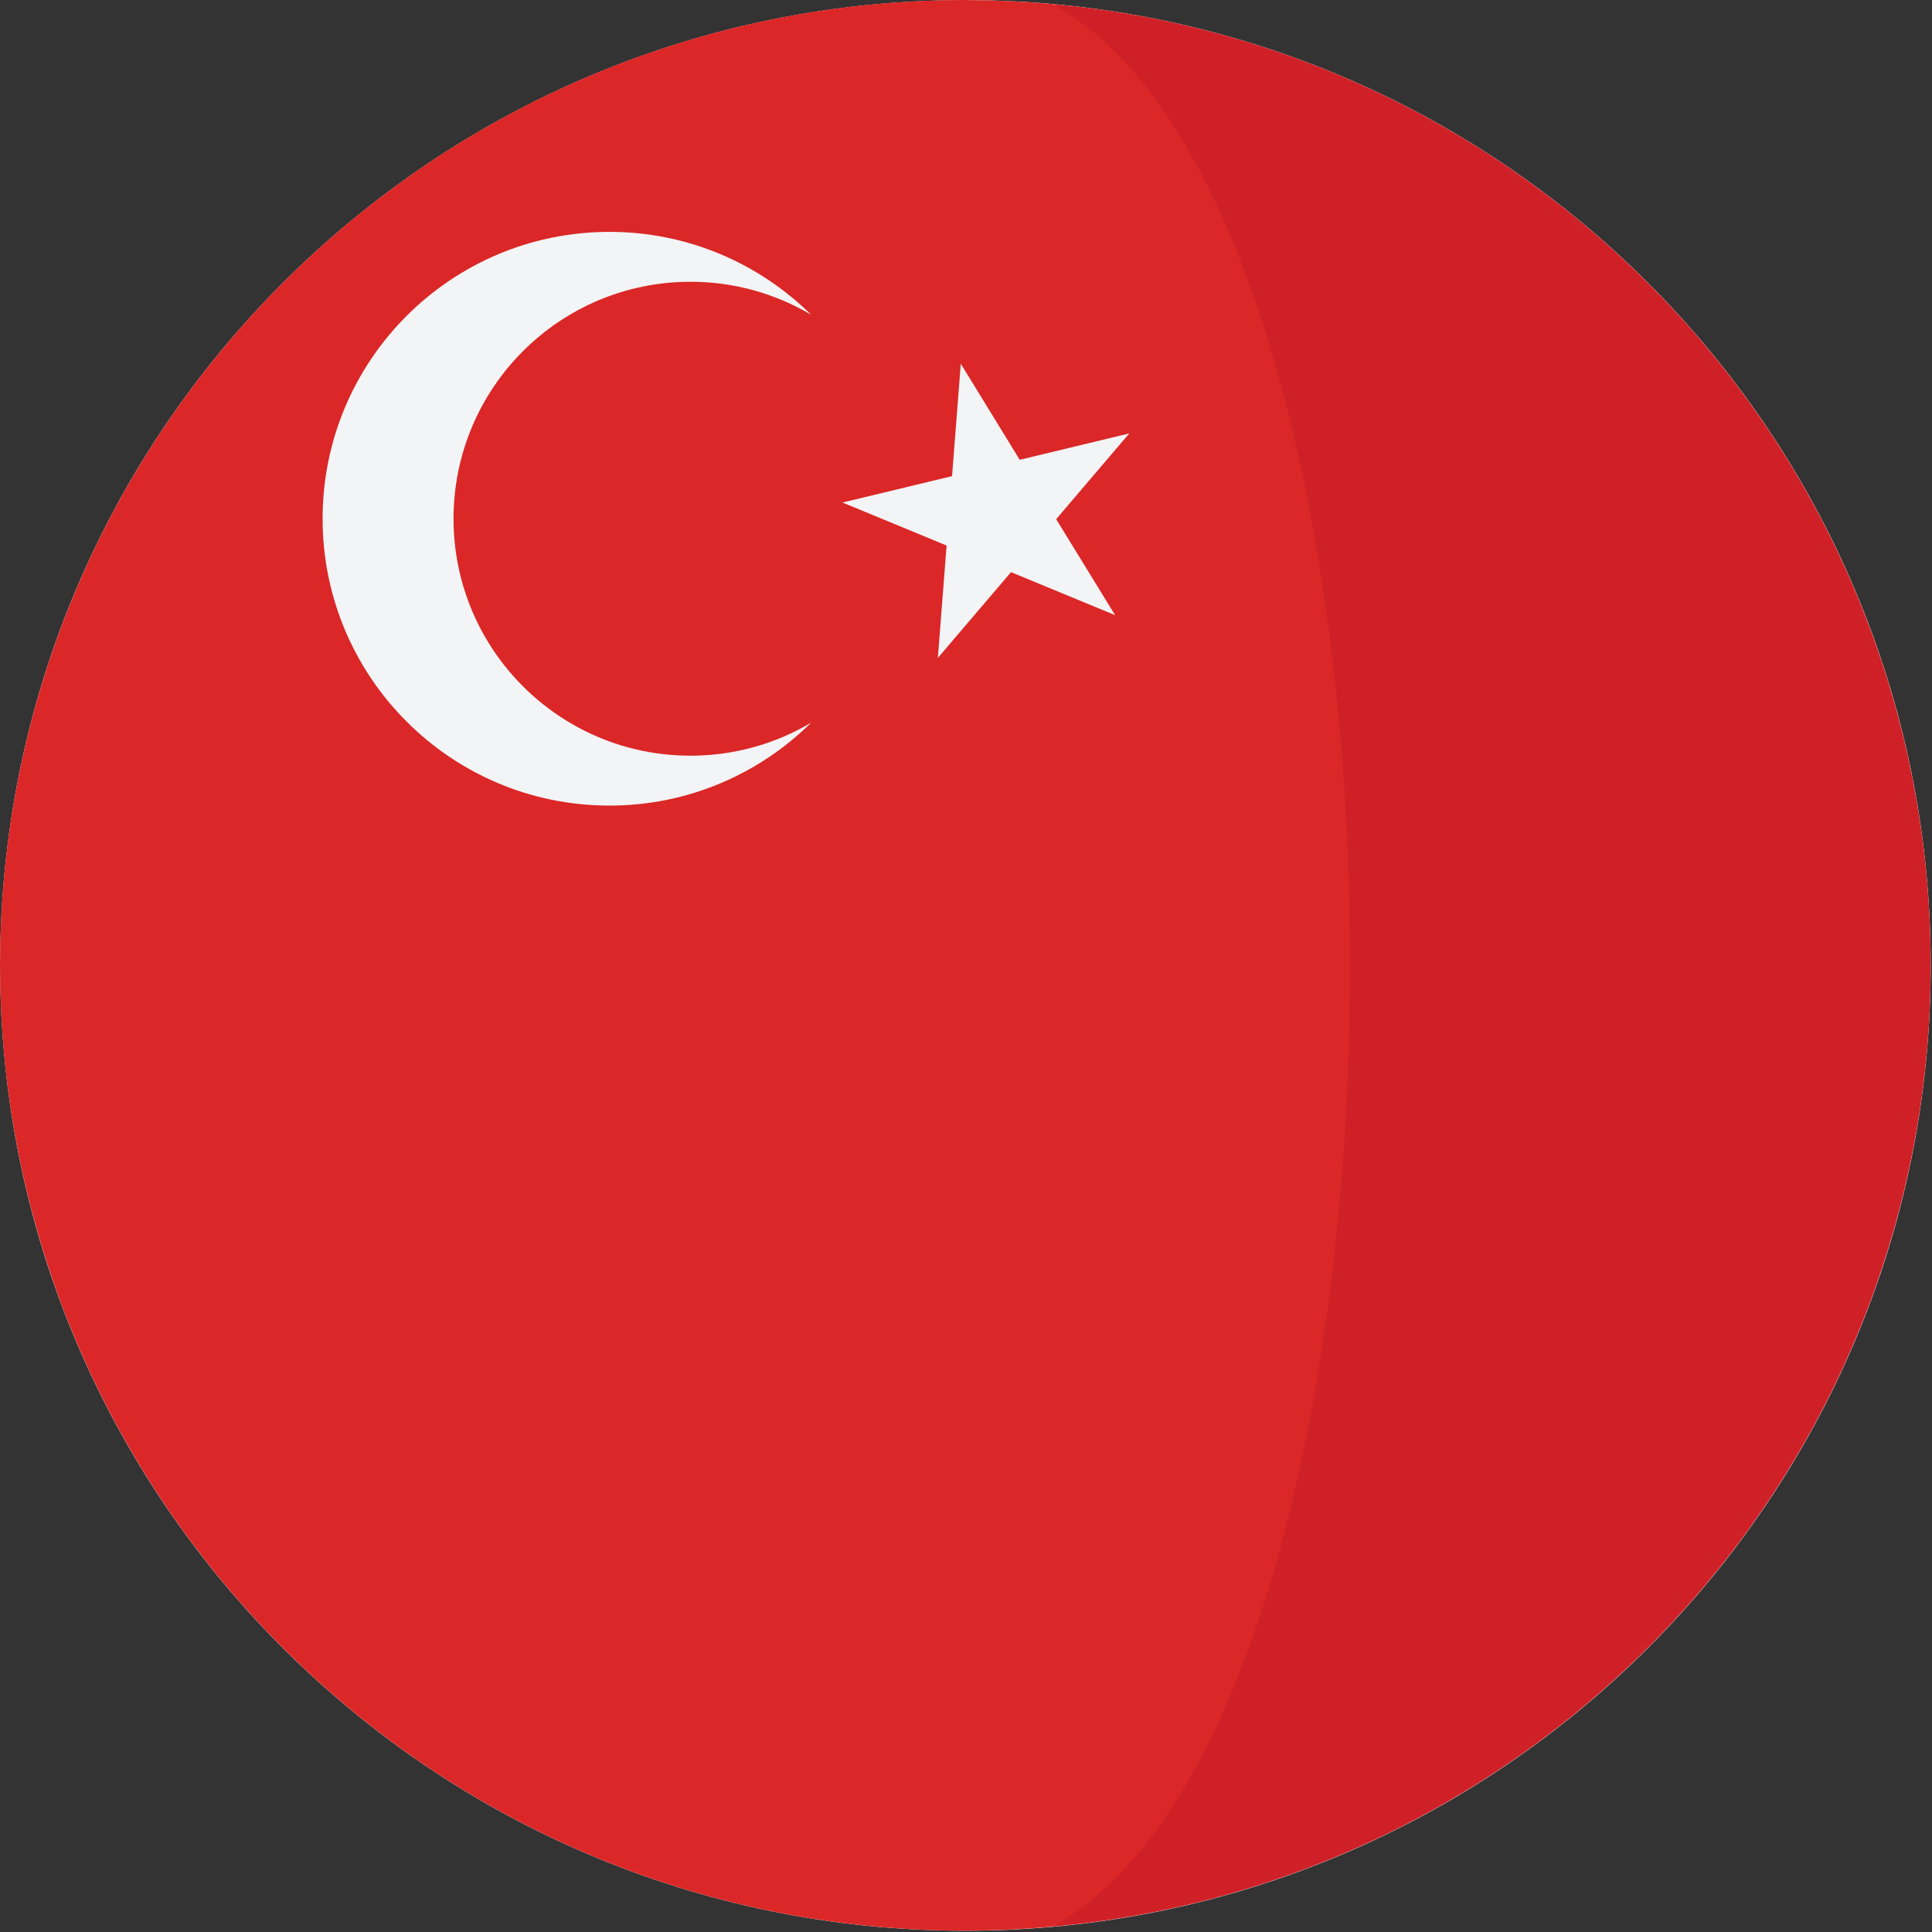 <svg width="30" height="30" viewBox="0 0 474 474" fill="none" xmlns="http://www.w3.org/2000/svg">
<rect x="0" y="0" width="474" height="474" fill="#333333" stroke="none"/>
<g clip-path="url(#clip0)">
<path d="M236.86 473.689C367.658 473.689 473.69 367.656 473.69 236.859C473.69 106.061 367.658 0.029 236.86 0.029C106.062 0.029 0.03 106.061 0.03 236.859C0.03 367.656 106.062 473.689 236.86 473.689Z" fill="white"/>
<path d="M460.15 157.874C460.128 157.799 460.105 157.736 460.075 157.668C429.766 72.2 351.795 9.318 258.118 0.971C294.366 20.843 294.519 452.748 258.118 472.703C351.967 464.341 430.046 401.243 460.24 315.554C460.318 315.318 460.386 315.094 460.468 314.873C468.998 290.435 473.688 264.19 473.688 236.846C473.684 209.141 468.886 182.574 460.15 157.874Z" fill="#D02027"/>
<path d="M326.422 157.874C317.148 83.804 294.366 20.844 258.114 0.972C251.379 0.381 244.565 0.052 237.685 0.022C237.401 0.022 237.124 0 236.836 0C133.806 0 46.191 65.802 13.608 157.669C13.586 157.736 13.563 157.8 13.533 157.875C4.798 182.574 0 209.141 0 236.843C0 264.191 4.697 290.431 13.219 314.87C13.298 315.091 13.372 315.315 13.447 315.551C45.9 407.646 133.642 473.68 236.836 473.68C237.12 473.68 237.397 473.665 237.685 473.658C244.566 473.636 251.379 473.306 258.114 472.701C294.515 452.747 317.342 389.342 326.537 314.871C332.798 264.21 332.757 208.467 326.422 157.874Z" fill="#DB2727"/>
<path d="M111.272 127.271C111.272 95.163 137.303 69.131 169.419 69.131C180.223 69.131 190.331 72.082 198.999 77.216C186.284 64.655 168.813 56.888 149.524 56.888C110.651 56.888 79.145 88.398 79.145 127.267C79.145 166.136 110.655 197.646 149.524 197.646C168.813 197.646 186.284 189.875 198.999 177.31C190.331 182.444 180.222 185.402 169.419 185.402C137.303 185.408 111.272 159.378 111.272 127.271Z" fill="#F3F4F5"/>
<path d="M235.722 89.244L250.183 112.808L277.063 106.331L259.124 127.373L273.585 150.925L248.044 140.372L230.098 161.408L232.24 133.843L206.699 123.29L233.575 116.817L235.722 89.244Z" fill="#F3F4F5"/>
</g>
<defs>
<clipPath id="clip0">
<rect width="473.69" height="473.69" fill="white"/>
</clipPath>
</defs>
</svg>
